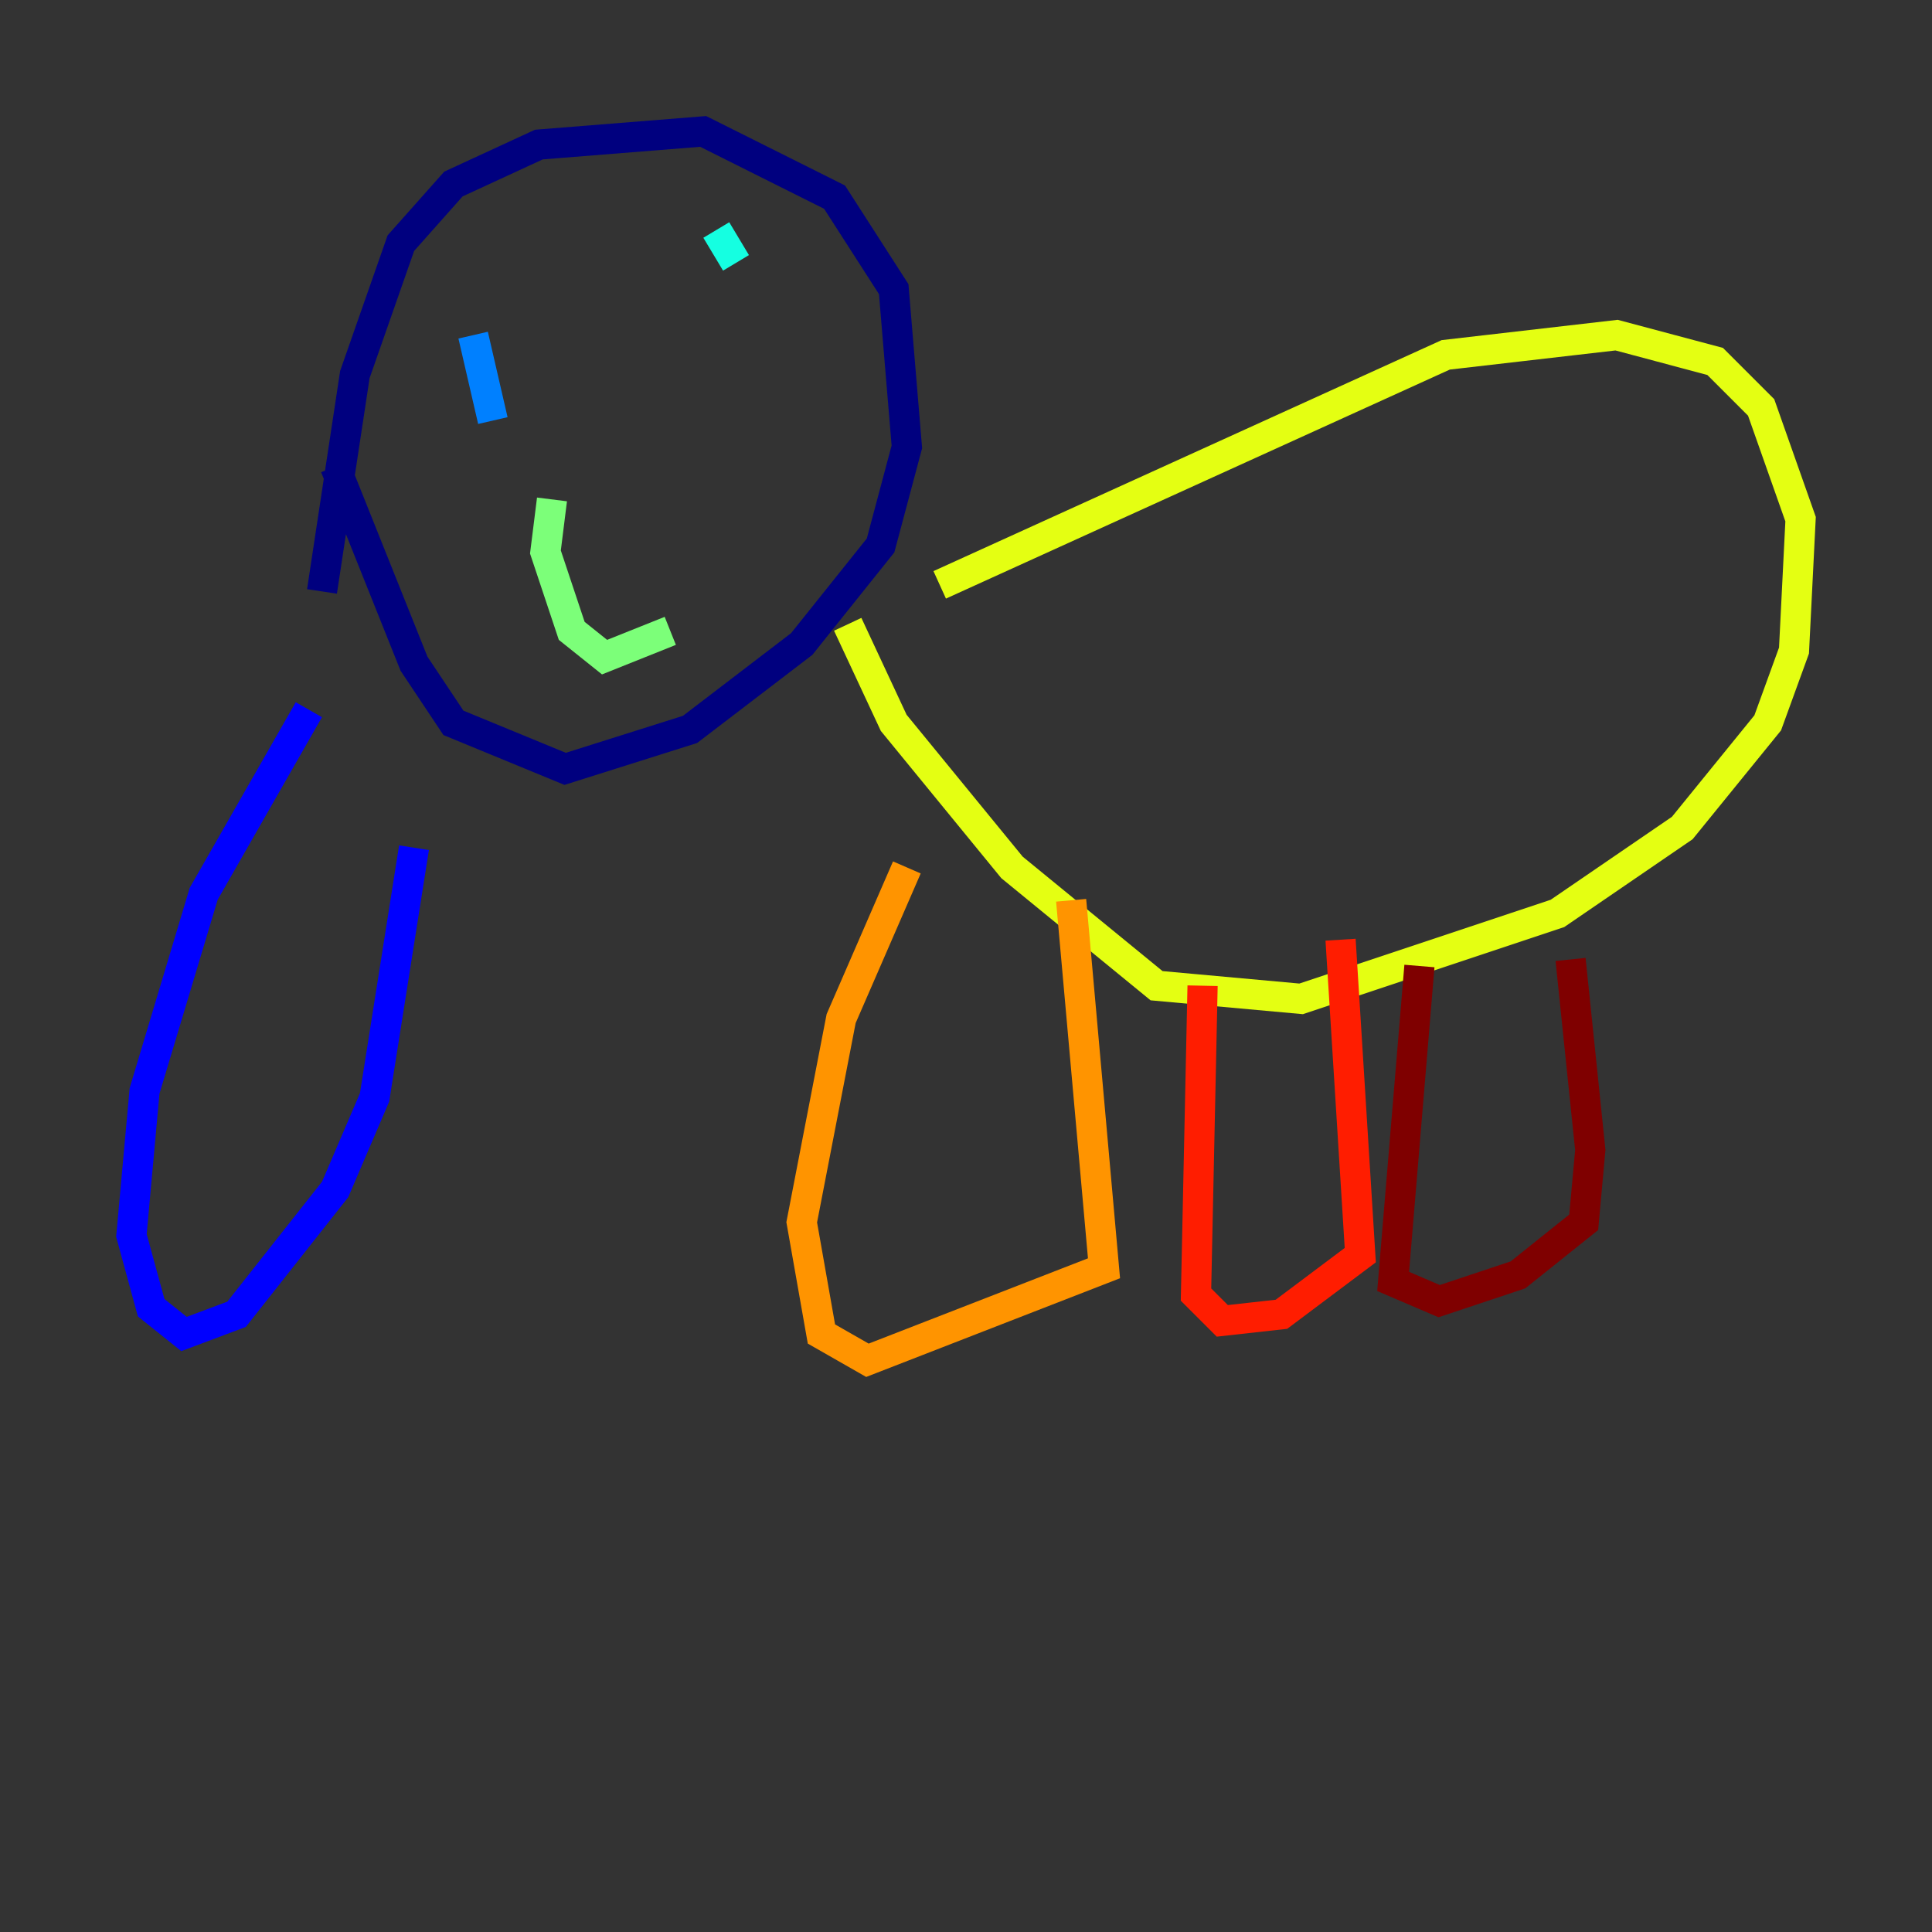 <?xml version="1.0" encoding="utf-8" ?>
<svg baseProfile="tiny" height="128" version="1.2" viewBox="0,0,128,128" width="128" xmlns="http://www.w3.org/2000/svg" xmlns:ev="http://www.w3.org/2001/xml-events" xmlns:xlink="http://www.w3.org/1999/xlink"><rect x="0" y="0" width="128" height="128" fill="#333333" stroke="none"/><defs /><polyline fill="none" points="21.333,39.184 23.51,24.816 26.558,16.109 30.041,12.191 35.701,9.578 46.585,8.707 55.292,13.061 59.211,19.157 60.082,29.605 58.34,36.136 53.116,42.667 45.714,48.327 37.442,50.939 30.041,47.891 27.429,43.973 22.204,30.912" stroke="#00007f" stroke-width="2" /><polyline fill="none" points="20.463,47.02 13.497,59.211 9.578,72.272 8.707,81.85 10.014,86.639 12.191,88.381 15.674,87.075 22.204,78.803 24.816,72.707 27.429,56.163" stroke="#0000ff" stroke-width="2" /><polyline fill="none" points="31.347,22.204 32.653,27.864" stroke="#0080ff" stroke-width="2" /><polyline fill="none" points="47.456,15.238 48.762,17.415" stroke="#15ffe1" stroke-width="2" /><polyline fill="none" points="36.571,33.088 36.136,36.571 37.878,41.796 40.054,43.537 44.408,41.796" stroke="#7cff79" stroke-width="2" /><polyline fill="none" points="62.258,38.748 95.782,23.51 107.102,22.204 113.633,23.946 116.68,26.993 119.293,34.395 118.857,43.102 117.116,47.891 111.456,54.857 103.184,60.517 86.204,66.177 76.626,65.306 67.048,57.469 59.211,47.891 56.163,41.361" stroke="#e4ff12" stroke-width="2" /><polyline fill="none" points="60.082,57.469 55.728,67.483 53.116,80.98 54.422,88.381 57.469,90.122 73.143,84.027 70.966,59.646" stroke="#ff9400" stroke-width="2" /><polyline fill="none" points="79.674,65.306 79.238,85.769 80.98,87.51 84.898,87.075 90.122,83.156 88.816,62.258" stroke="#ff1d00" stroke-width="2" /><polyline fill="none" points="94.041,64.0 92.299,84.898 95.347,86.204 100.571,84.463 104.925,80.98 105.361,76.191 104.054,63.565" stroke="#7f0000" stroke-width="2" /></svg>